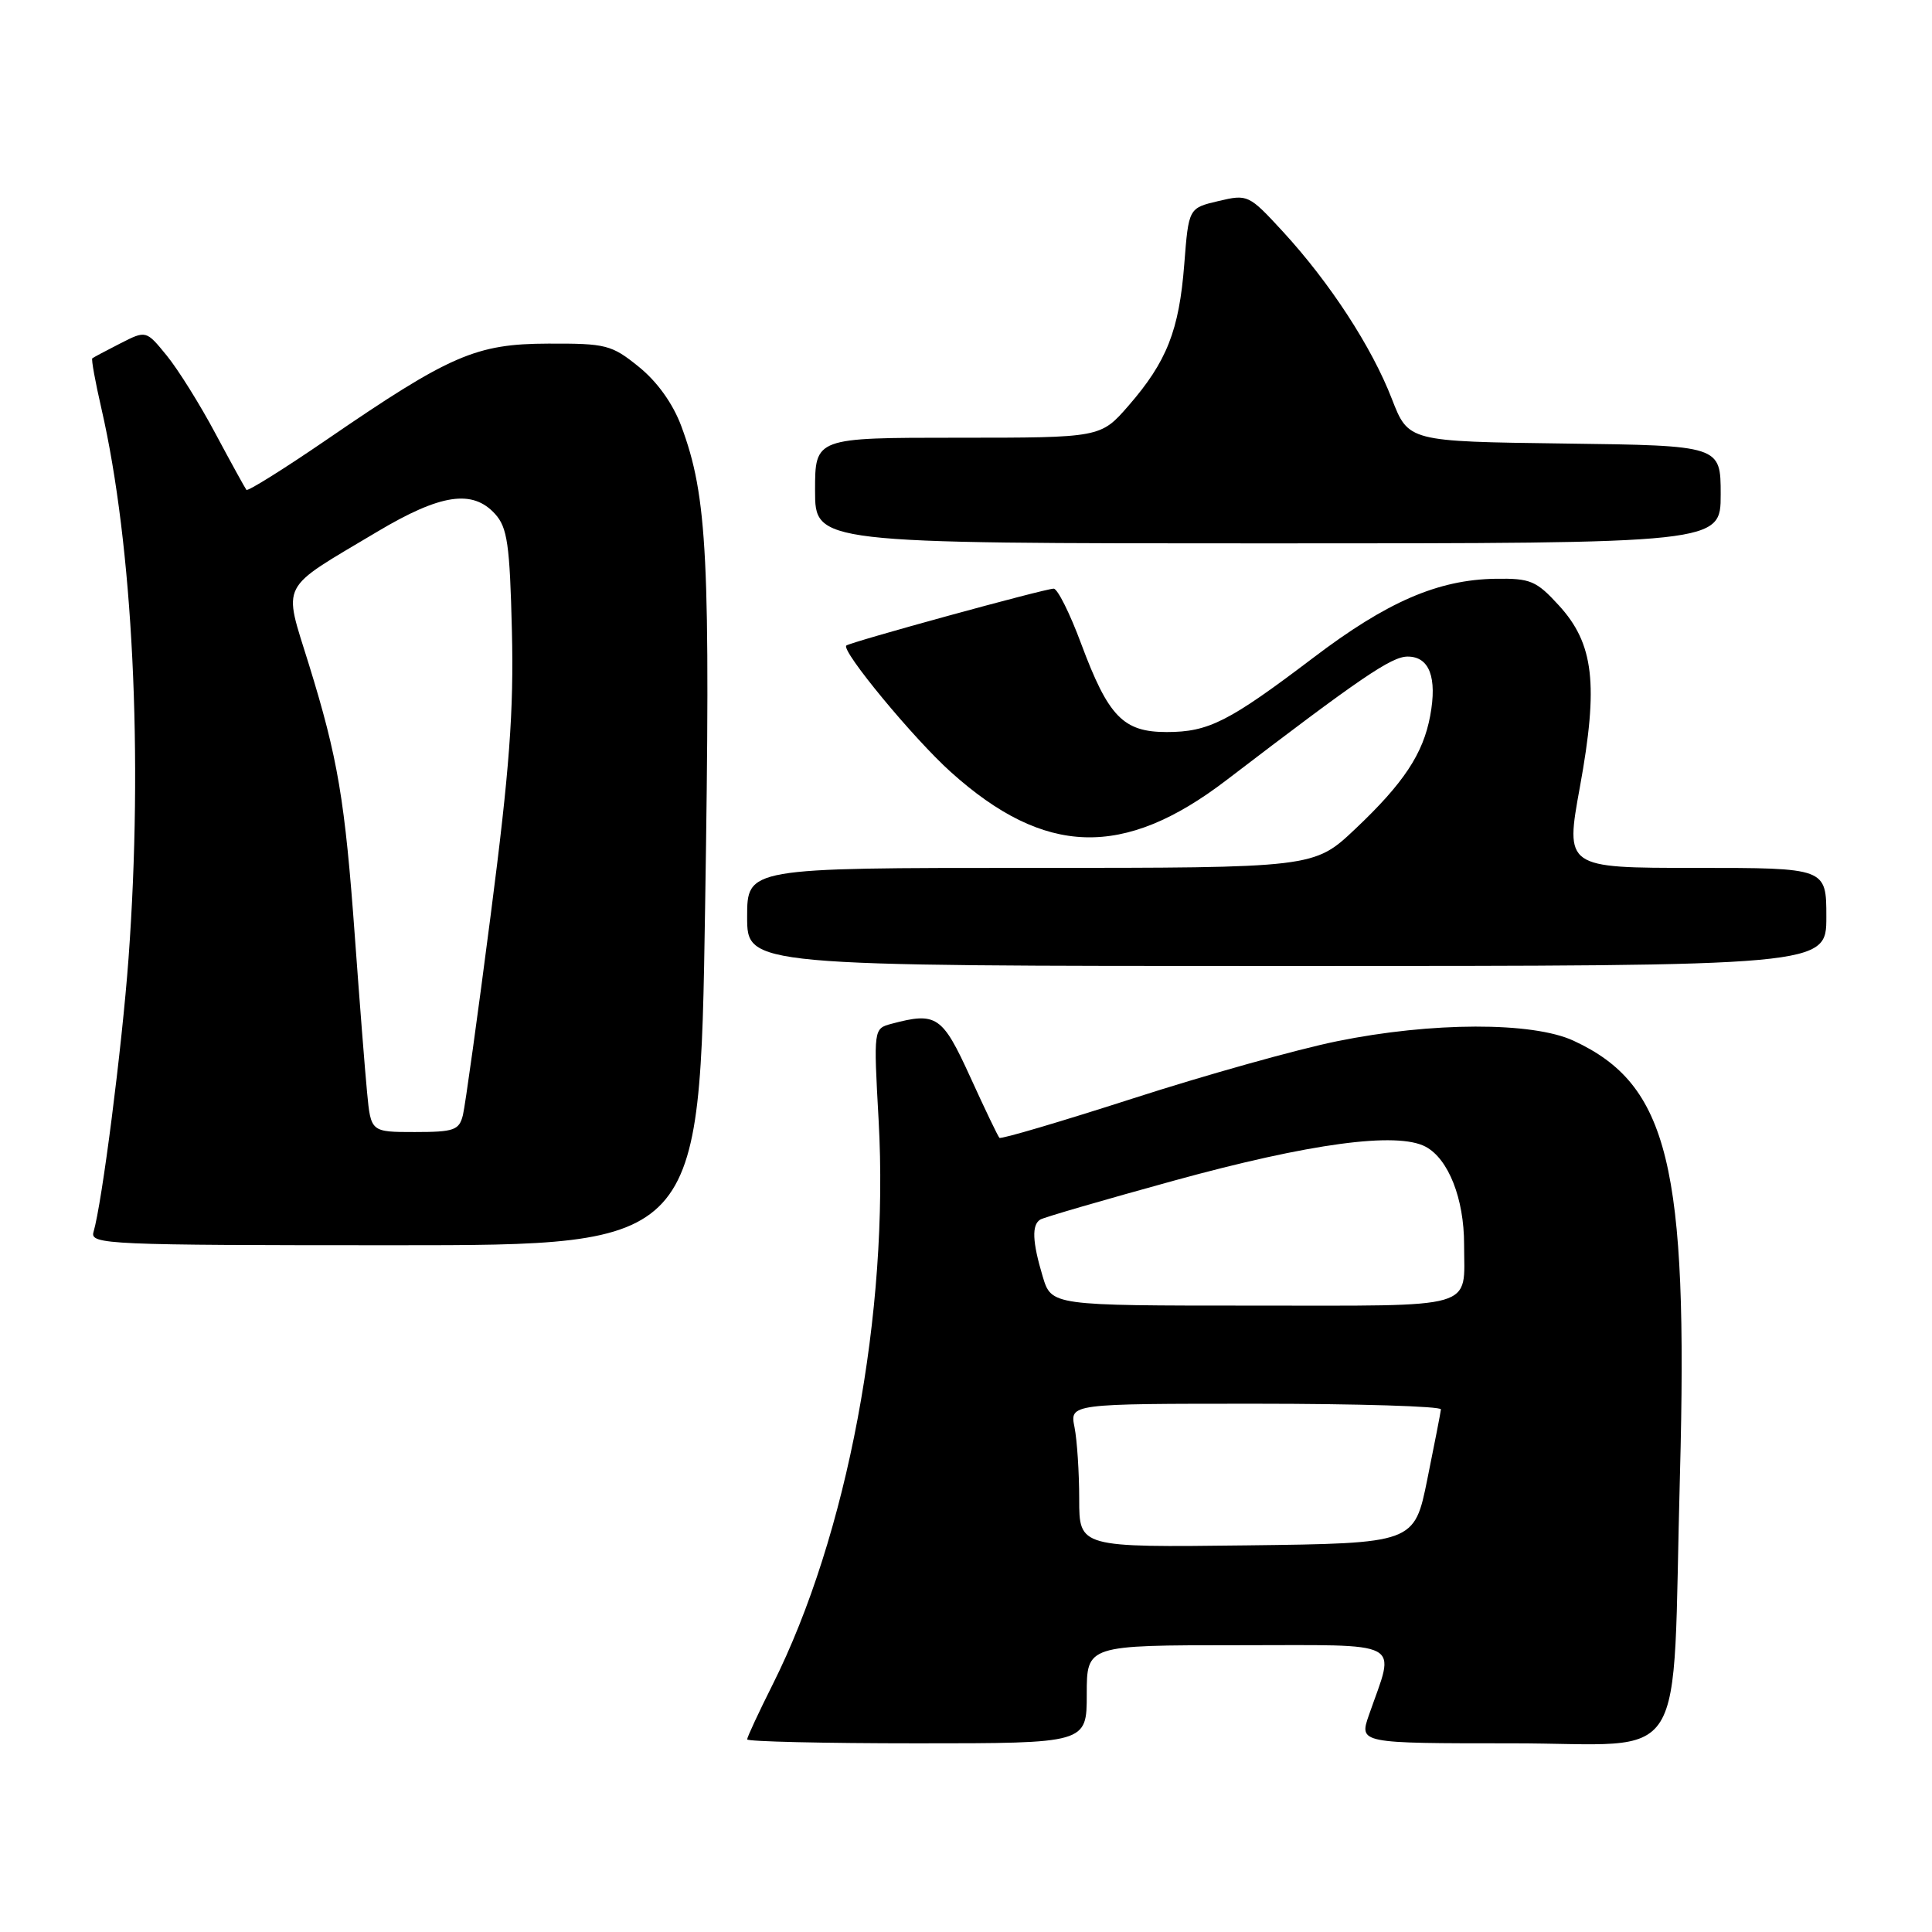 <?xml version="1.0" encoding="UTF-8" standalone="no"?>
<!DOCTYPE svg PUBLIC "-//W3C//DTD SVG 1.1//EN" "http://www.w3.org/Graphics/SVG/1.1/DTD/svg11.dtd" >
<svg xmlns="http://www.w3.org/2000/svg" xmlns:xlink="http://www.w3.org/1999/xlink" version="1.1" viewBox="0 0 256 256">
 <g >
 <path fill="currentColor"
d=" M 144.00 224.50 C 144.00 218.00 144.00 218.00 164.02 218.00 C 186.49 218.00 184.90 217.16 181.39 227.25 C 180.09 231.00 180.09 231.00 200.41 231.00 C 224.14 231.00 221.52 235.19 222.60 195.50 C 223.71 154.45 221.08 143.72 208.50 137.90 C 203.06 135.38 189.71 135.41 177.16 137.97 C 171.85 139.05 159.69 142.46 150.15 145.54 C 140.61 148.61 132.64 150.97 132.43 150.77 C 132.23 150.57 130.49 146.94 128.56 142.70 C 124.86 134.59 124.09 134.07 118.12 135.66 C 115.75 136.30 115.75 136.30 116.42 148.40 C 117.84 173.88 112.28 203.48 102.37 223.23 C 100.52 226.92 99.00 230.19 99.00 230.48 C 99.00 230.76 109.12 231.00 121.50 231.00 C 144.00 231.00 144.00 231.00 144.00 224.50 Z  M 93.43 120.25 C 94.16 73.95 93.75 65.79 90.27 56.45 C 89.16 53.47 87.07 50.56 84.65 48.61 C 81.05 45.69 80.30 45.50 72.65 45.53 C 63.05 45.56 59.66 47.03 43.24 58.29 C 37.60 62.15 32.83 65.13 32.65 64.91 C 32.47 64.68 30.63 61.34 28.57 57.49 C 26.52 53.63 23.60 48.96 22.10 47.12 C 19.36 43.76 19.36 43.76 15.93 45.51 C 14.04 46.47 12.38 47.36 12.23 47.48 C 12.08 47.60 12.62 50.58 13.43 54.10 C 17.61 72.28 18.99 100.20 17.03 127.00 C 16.16 138.82 13.52 159.44 12.39 163.25 C 11.90 164.90 14.26 165.00 52.30 165.00 C 92.73 165.00 92.73 165.00 93.43 120.25 Z  M 242.00 121.50 C 242.00 115.00 242.00 115.00 224.69 115.00 C 207.39 115.00 207.39 115.00 209.35 104.25 C 211.83 90.65 211.20 85.28 206.55 80.21 C 203.57 76.95 202.78 76.62 198.17 76.69 C 190.54 76.81 183.79 79.73 174.01 87.16 C 162.82 95.64 160.15 97.00 154.59 97.00 C 148.83 97.00 146.86 94.96 143.26 85.30 C 141.77 81.28 140.13 78.00 139.62 78.00 C 138.45 78.00 112.62 85.09 112.14 85.54 C 111.43 86.22 121.05 97.86 125.98 102.29 C 138.43 113.49 148.87 113.80 162.50 103.38 C 180.28 89.79 184.37 87.00 186.52 87.00 C 189.40 87.00 190.45 89.76 189.51 94.84 C 188.58 99.87 186.00 103.77 179.58 109.84 C 174.12 115.00 174.12 115.00 136.56 115.00 C 99.00 115.00 99.00 115.00 99.00 121.50 C 99.00 128.00 99.00 128.00 170.50 128.00 C 242.00 128.00 242.00 128.00 242.00 121.50 Z  M 228.00 65.52 C 228.00 59.04 228.00 59.04 207.31 58.77 C 186.62 58.50 186.62 58.50 184.43 52.86 C 181.78 46.00 176.22 37.47 170.02 30.72 C 165.48 25.79 165.34 25.72 161.45 26.64 C 157.50 27.57 157.50 27.57 156.92 35.03 C 156.24 43.77 154.61 47.92 149.54 53.75 C 145.84 58.00 145.84 58.00 126.92 58.00 C 108.00 58.00 108.00 58.00 108.00 65.00 C 108.00 72.00 108.00 72.00 168.00 72.00 C 228.00 72.00 228.00 72.00 228.00 65.52 Z  M 143.00 198.64 C 143.00 195.13 142.72 190.84 142.38 189.12 C 141.75 186.00 141.75 186.00 166.38 186.00 C 179.92 186.00 190.97 186.34 190.93 186.75 C 190.89 187.16 190.08 191.32 189.13 196.00 C 187.41 204.50 187.41 204.50 165.20 204.77 C 143.00 205.04 143.00 205.04 143.00 198.64 Z  M 138.16 169.13 C 136.79 164.55 136.69 162.31 137.84 161.60 C 138.30 161.31 146.26 159.00 155.52 156.45 C 173.59 151.48 185.13 149.93 188.91 151.95 C 191.93 153.57 194.00 158.83 194.00 164.89 C 194.00 173.62 196.14 173.00 166.05 173.00 C 139.32 173.00 139.32 173.00 138.16 169.13 Z  M 48.64 144.75 C 48.36 141.86 47.64 132.63 47.03 124.24 C 45.71 105.98 44.78 100.49 40.92 88.01 C 37.51 76.99 36.83 78.30 49.98 70.46 C 58.38 65.45 62.61 64.81 65.60 68.10 C 67.23 69.90 67.55 72.11 67.83 83.59 C 68.09 94.21 67.51 102.01 65.02 121.24 C 63.30 134.58 61.64 146.51 61.34 147.75 C 60.84 149.76 60.17 150.00 54.96 150.00 C 49.14 150.00 49.14 150.00 48.64 144.75 Z "/>
</g>
</svg>